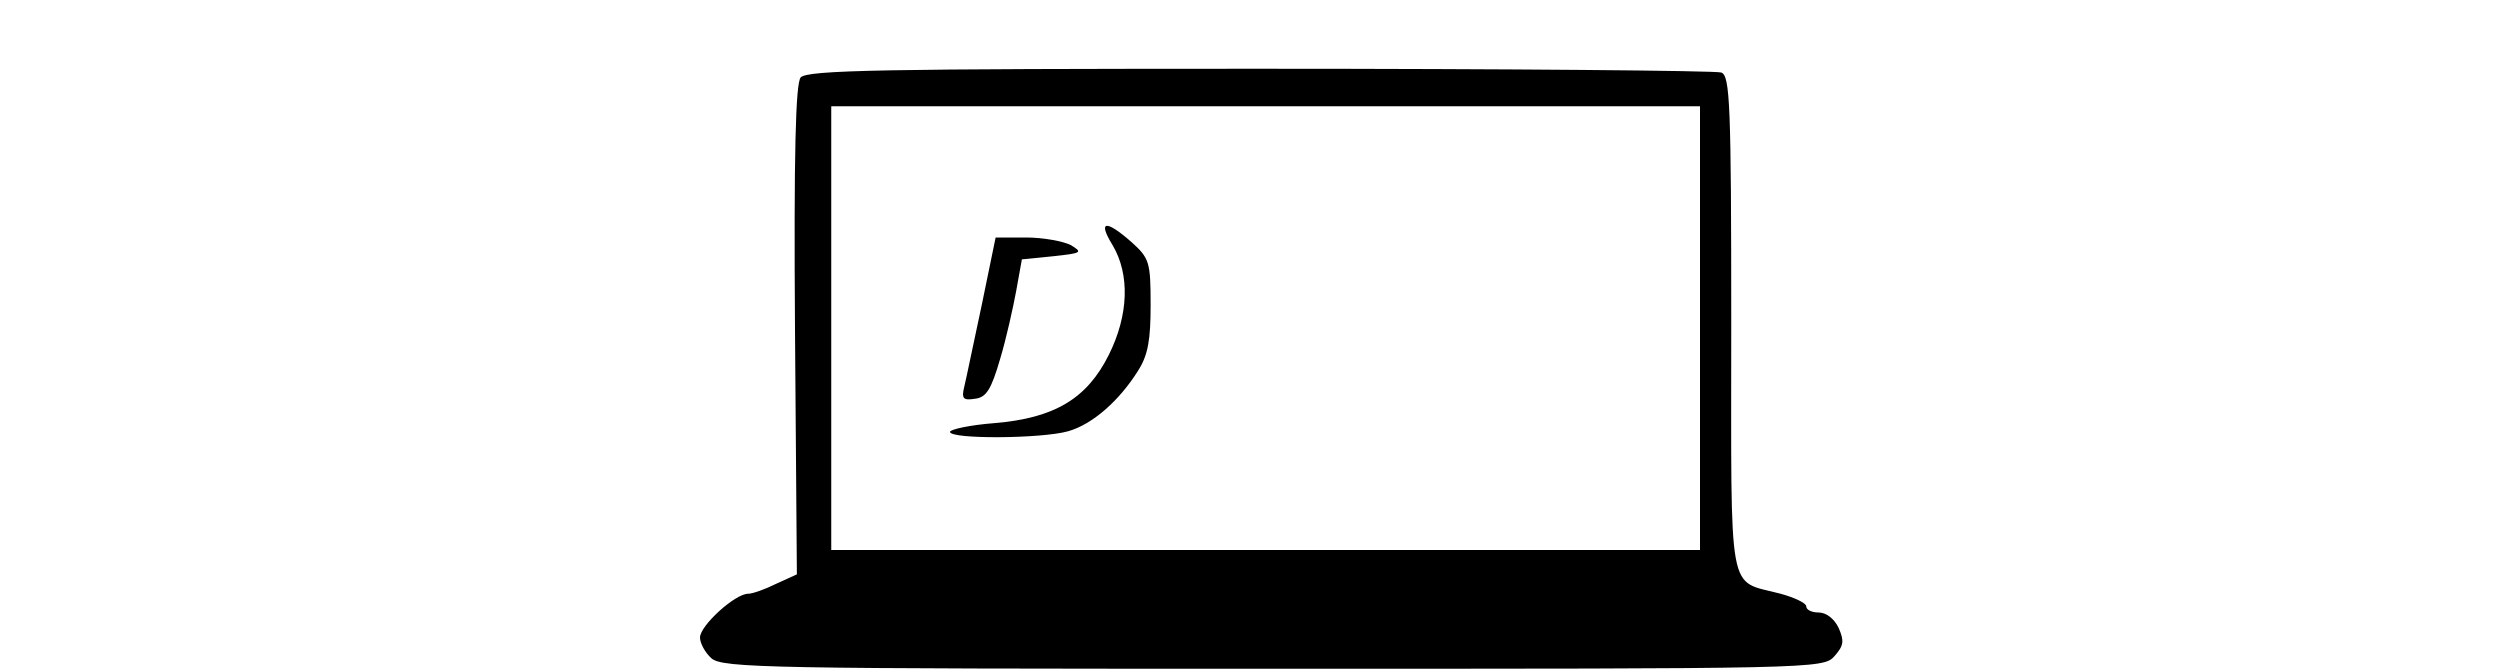 <?xml version="1.0" standalone="no"?>
<!DOCTYPE svg PUBLIC "-//W3C//DTD SVG 20010904//EN"
 "http://www.w3.org/TR/2001/REC-SVG-20010904/DTD/svg10.dtd">
<svg version="1.0" xmlns="http://www.w3.org/2000/svg"
 width="400pt" height="107pt" viewBox="0 0 400 107"
 preserveAspectRatio="xMidYMid meet">
<g transform="translate(0,107) scale(0.1,-0.1)"
fill="#000000" stroke="none">
<path d="M1281 946 c-8 -10 -11 -122 -9 -404 l3 -391 -33 -15 c-18 -9 -38 -16
-45 -16 -21 0 -77 -51 -77 -70 0 -9 8 -24 18 -33 17 -16 94 -17 899 -17 868 0
880 0 898 20 15 17 16 24 7 45 -7 15 -20 25 -32 25 -11 0 -20 4 -20 10 0 5
-19 14 -41 20 -86 23 -79 -15 -79 431 0 353 -2 398 -16 403 -9 3 -341 6 -739
6 -602 0 -724 -2 -734 -14z m1439 -401 l0 -355 -695 0 -695 0 0 355 0 355 695
0 695 0 0 -355z"/>
<path d="M1780 678 c28 -47 26 -112 -6 -176 -35 -70 -87 -101 -183 -109 -39
-3 -71 -10 -71 -14 0 -12 147 -11 189 1 39 11 82 49 112 97 16 25 20 50 20
105 0 69 -2 75 -31 101 -41 36 -54 34 -30 -5z"/>
<path d="M1571 583 c-13 -60 -25 -119 -28 -131 -5 -20 -2 -23 17 -20 18 2 26
15 40 63 10 33 21 83 26 110 l9 50 50 5 c46 5 48 6 28 18 -12 6 -44 12 -71 12
l-49 0 -22 -107z"/>
</g>
</svg>
